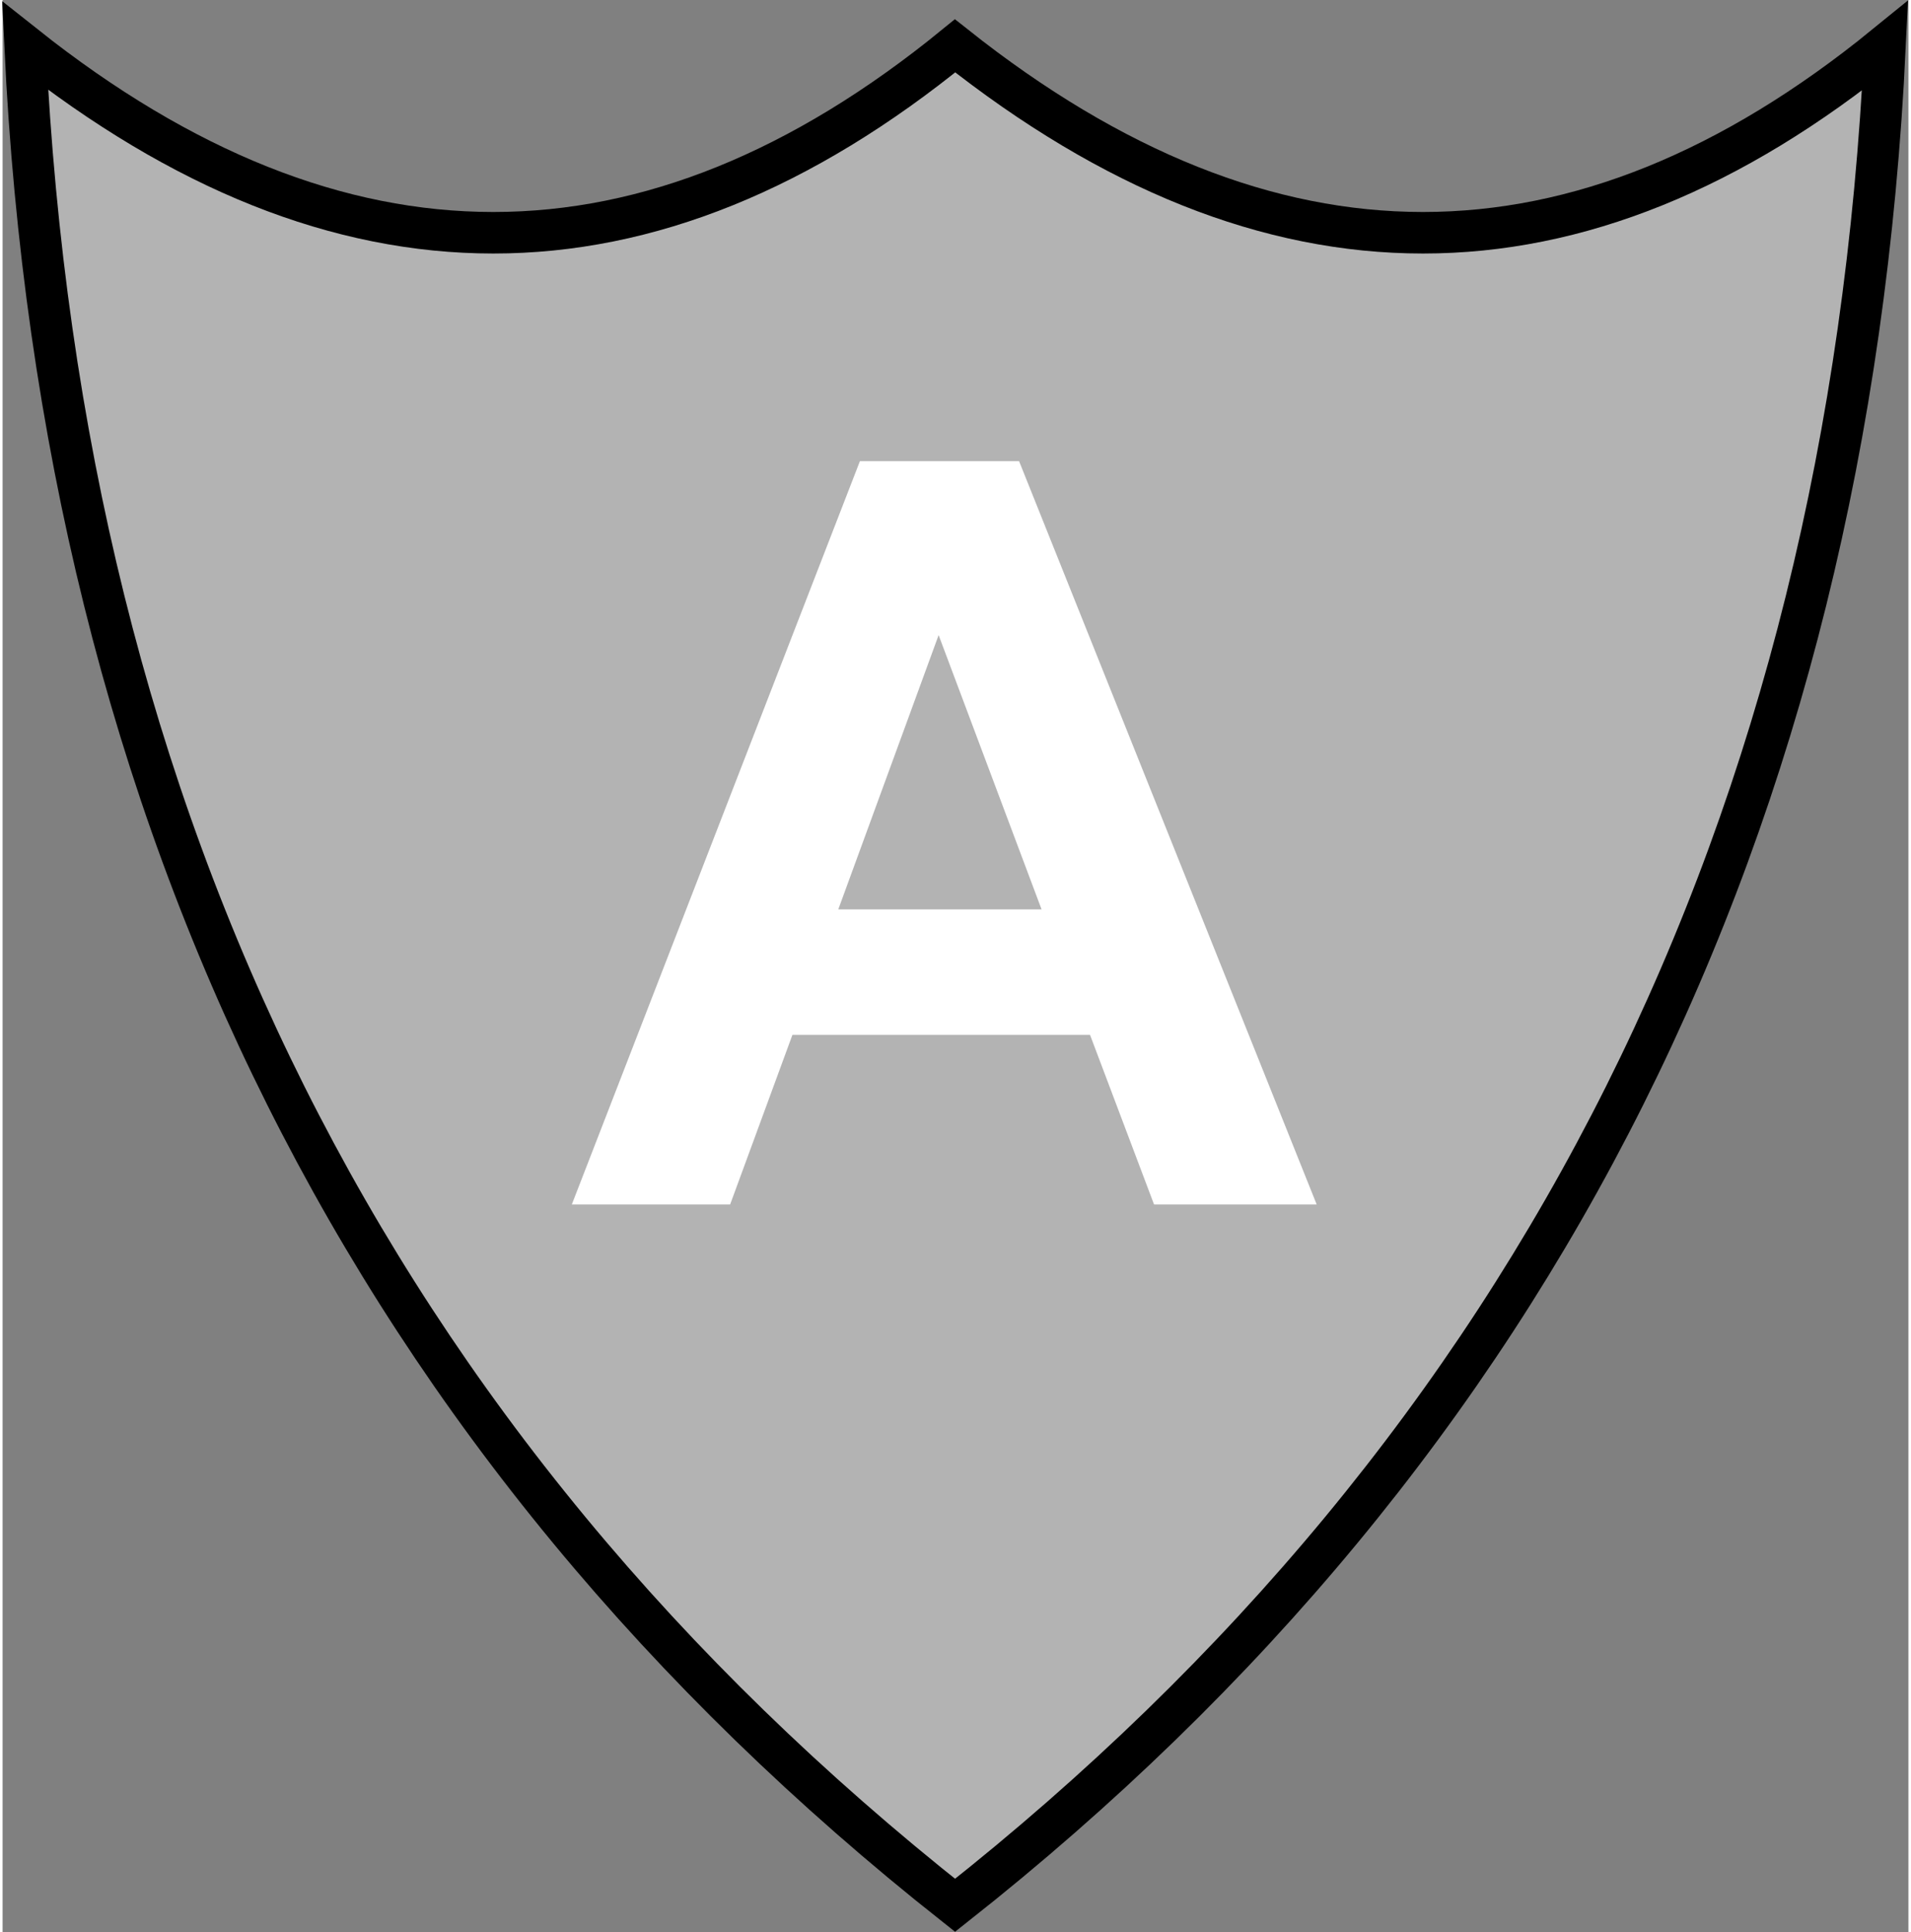 <?xml version="1.0" encoding="UTF-8"?>
<!DOCTYPE svg PUBLIC "-//W3C//DTD SVG 1.1//EN" "http://www.w3.org/Graphics/SVG/1.1/DTD/svg11.dtd">
<!-- Creator: CorelDRAW 2020 (64-Bit) -->
<svg xmlns="http://www.w3.org/2000/svg" xml:space="preserve" width="92px" height="93px" version="1.1" style="shape-rendering:geometricPrecision; text-rendering:geometricPrecision; image-rendering:optimizeQuality; fill-rule:evenodd; clip-rule:evenodd"
viewBox="0 0 2203 2233"
 xmlns:xlink="http://www.w3.org/1999/xlink"
 xmlns:xodm="http://www.corel.com/coreldraw/odm/2003">
 <rect x="0" y="0" width="2203" height="2233" fill="#808080" stroke="none"/>
 <defs>
  <style type="text/css">
   <![CDATA[
    .str0 {stroke:black;stroke-width:48;stroke-miterlimit:22.926}
    .fil0 {fill:#B3B3B3}
    .fil1 {fill:white;fill-rule:nonzero}
   ]]>
  </style>
 </defs>
 <g id="shileds">
  <g id="_1453585434736">
   <path class="fil0 str0" d="M2176 53c-354,288 -712,288 -1075,0 -353,288 -712,288 -1075,0 43,901 402,1617 1075,2149 674,-532 1032,-1248 1075,-2149z"/>
   <path class="fil1" d="M1519 1392l-188 0 -74 -196 -344 0 -72 196 -183 0 333 -859 184 0 344 859zm-318 -341l-119 -317 -116 317 235 0z"/>
  </g>
 </g>
</svg>
